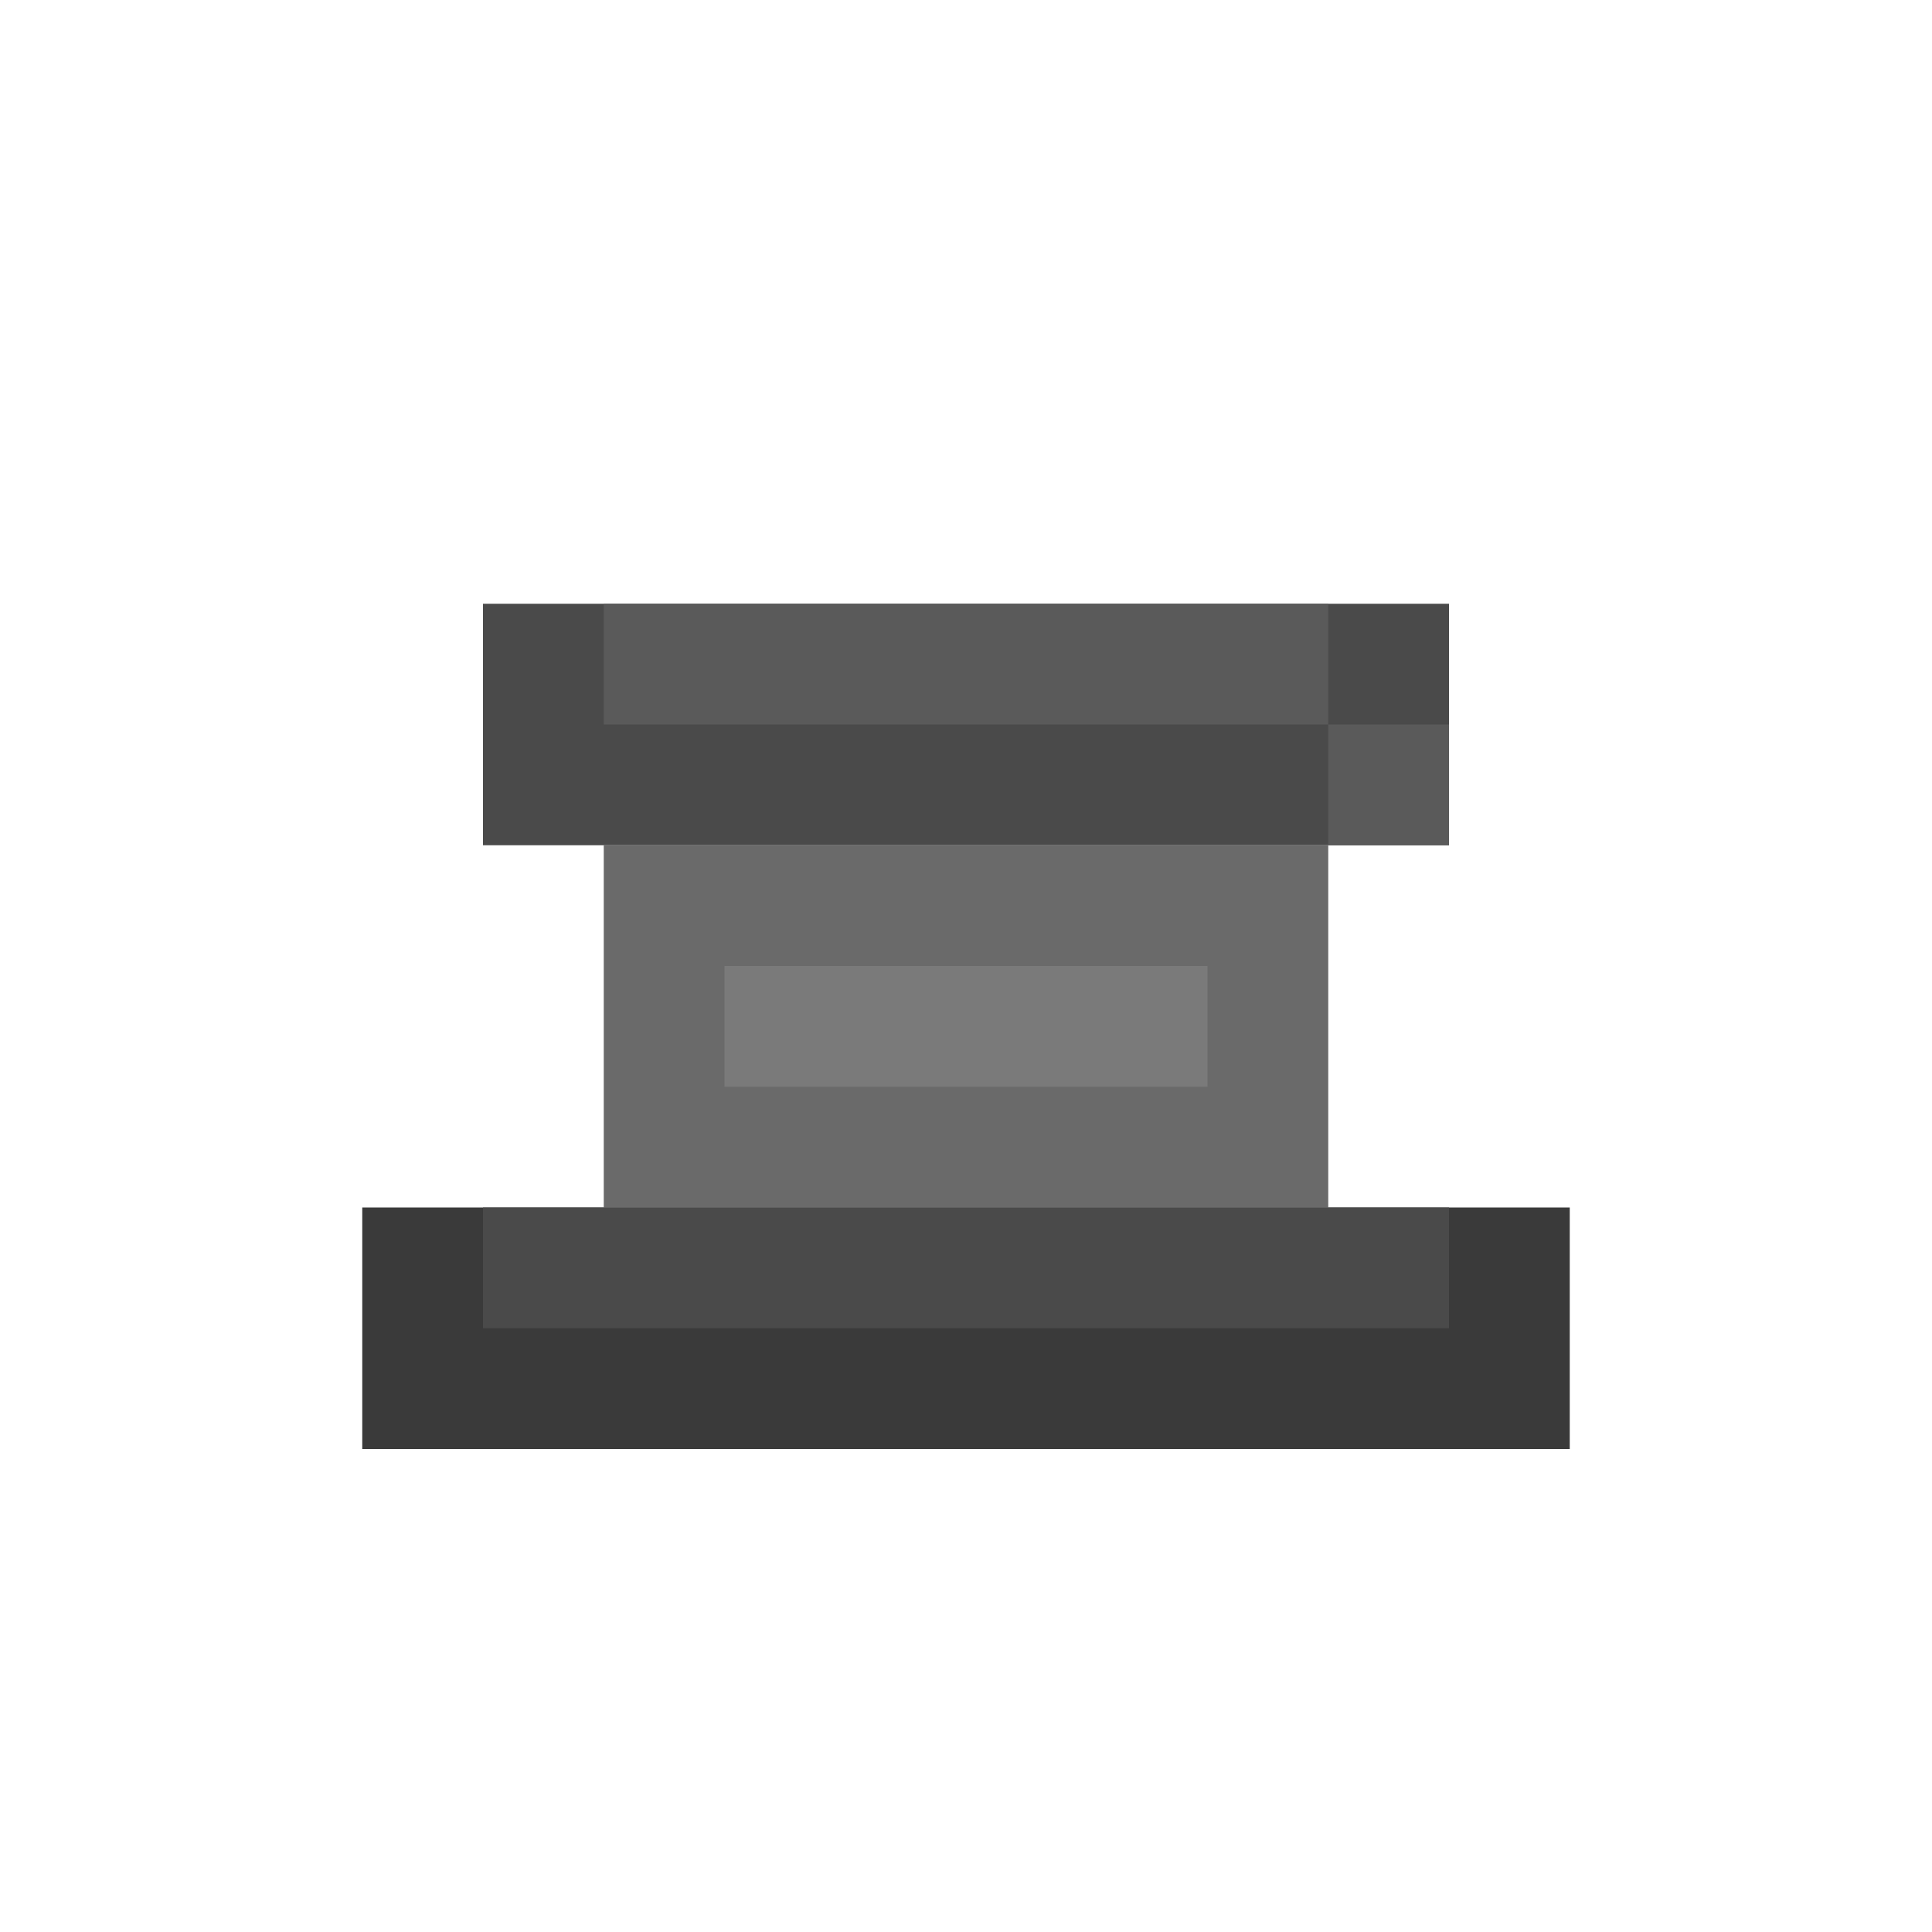 <svg xmlns="http://www.w3.org/2000/svg" viewBox="0 0 16 16" role="img" aria-label="Bigorna">
  <!-- Topo da bigorna -->
  <rect fill="#4A4A4A" x="4" y="5" width="8" height="2"/>
  <rect fill="#5A5A5A" x="5" y="5" width="6" height="1"/>
  <!-- Corpo central -->
  <rect fill="#6A6A6A" x="5" y="7" width="6" height="3"/>
  <rect fill="#7A7A7A" x="6" y="8" width="4" height="1"/>
  <!-- Base -->
  <rect fill="#3A3A3A" x="3" y="10" width="10" height="2"/>
  <rect fill="#4A4A4A" x="4" y="10" width="8" height="1"/>
  <!-- Horn (chifre frontal) -->
  <rect fill="#5A5A5A" x="11" y="6" width="1" height="1"/>
</svg>
